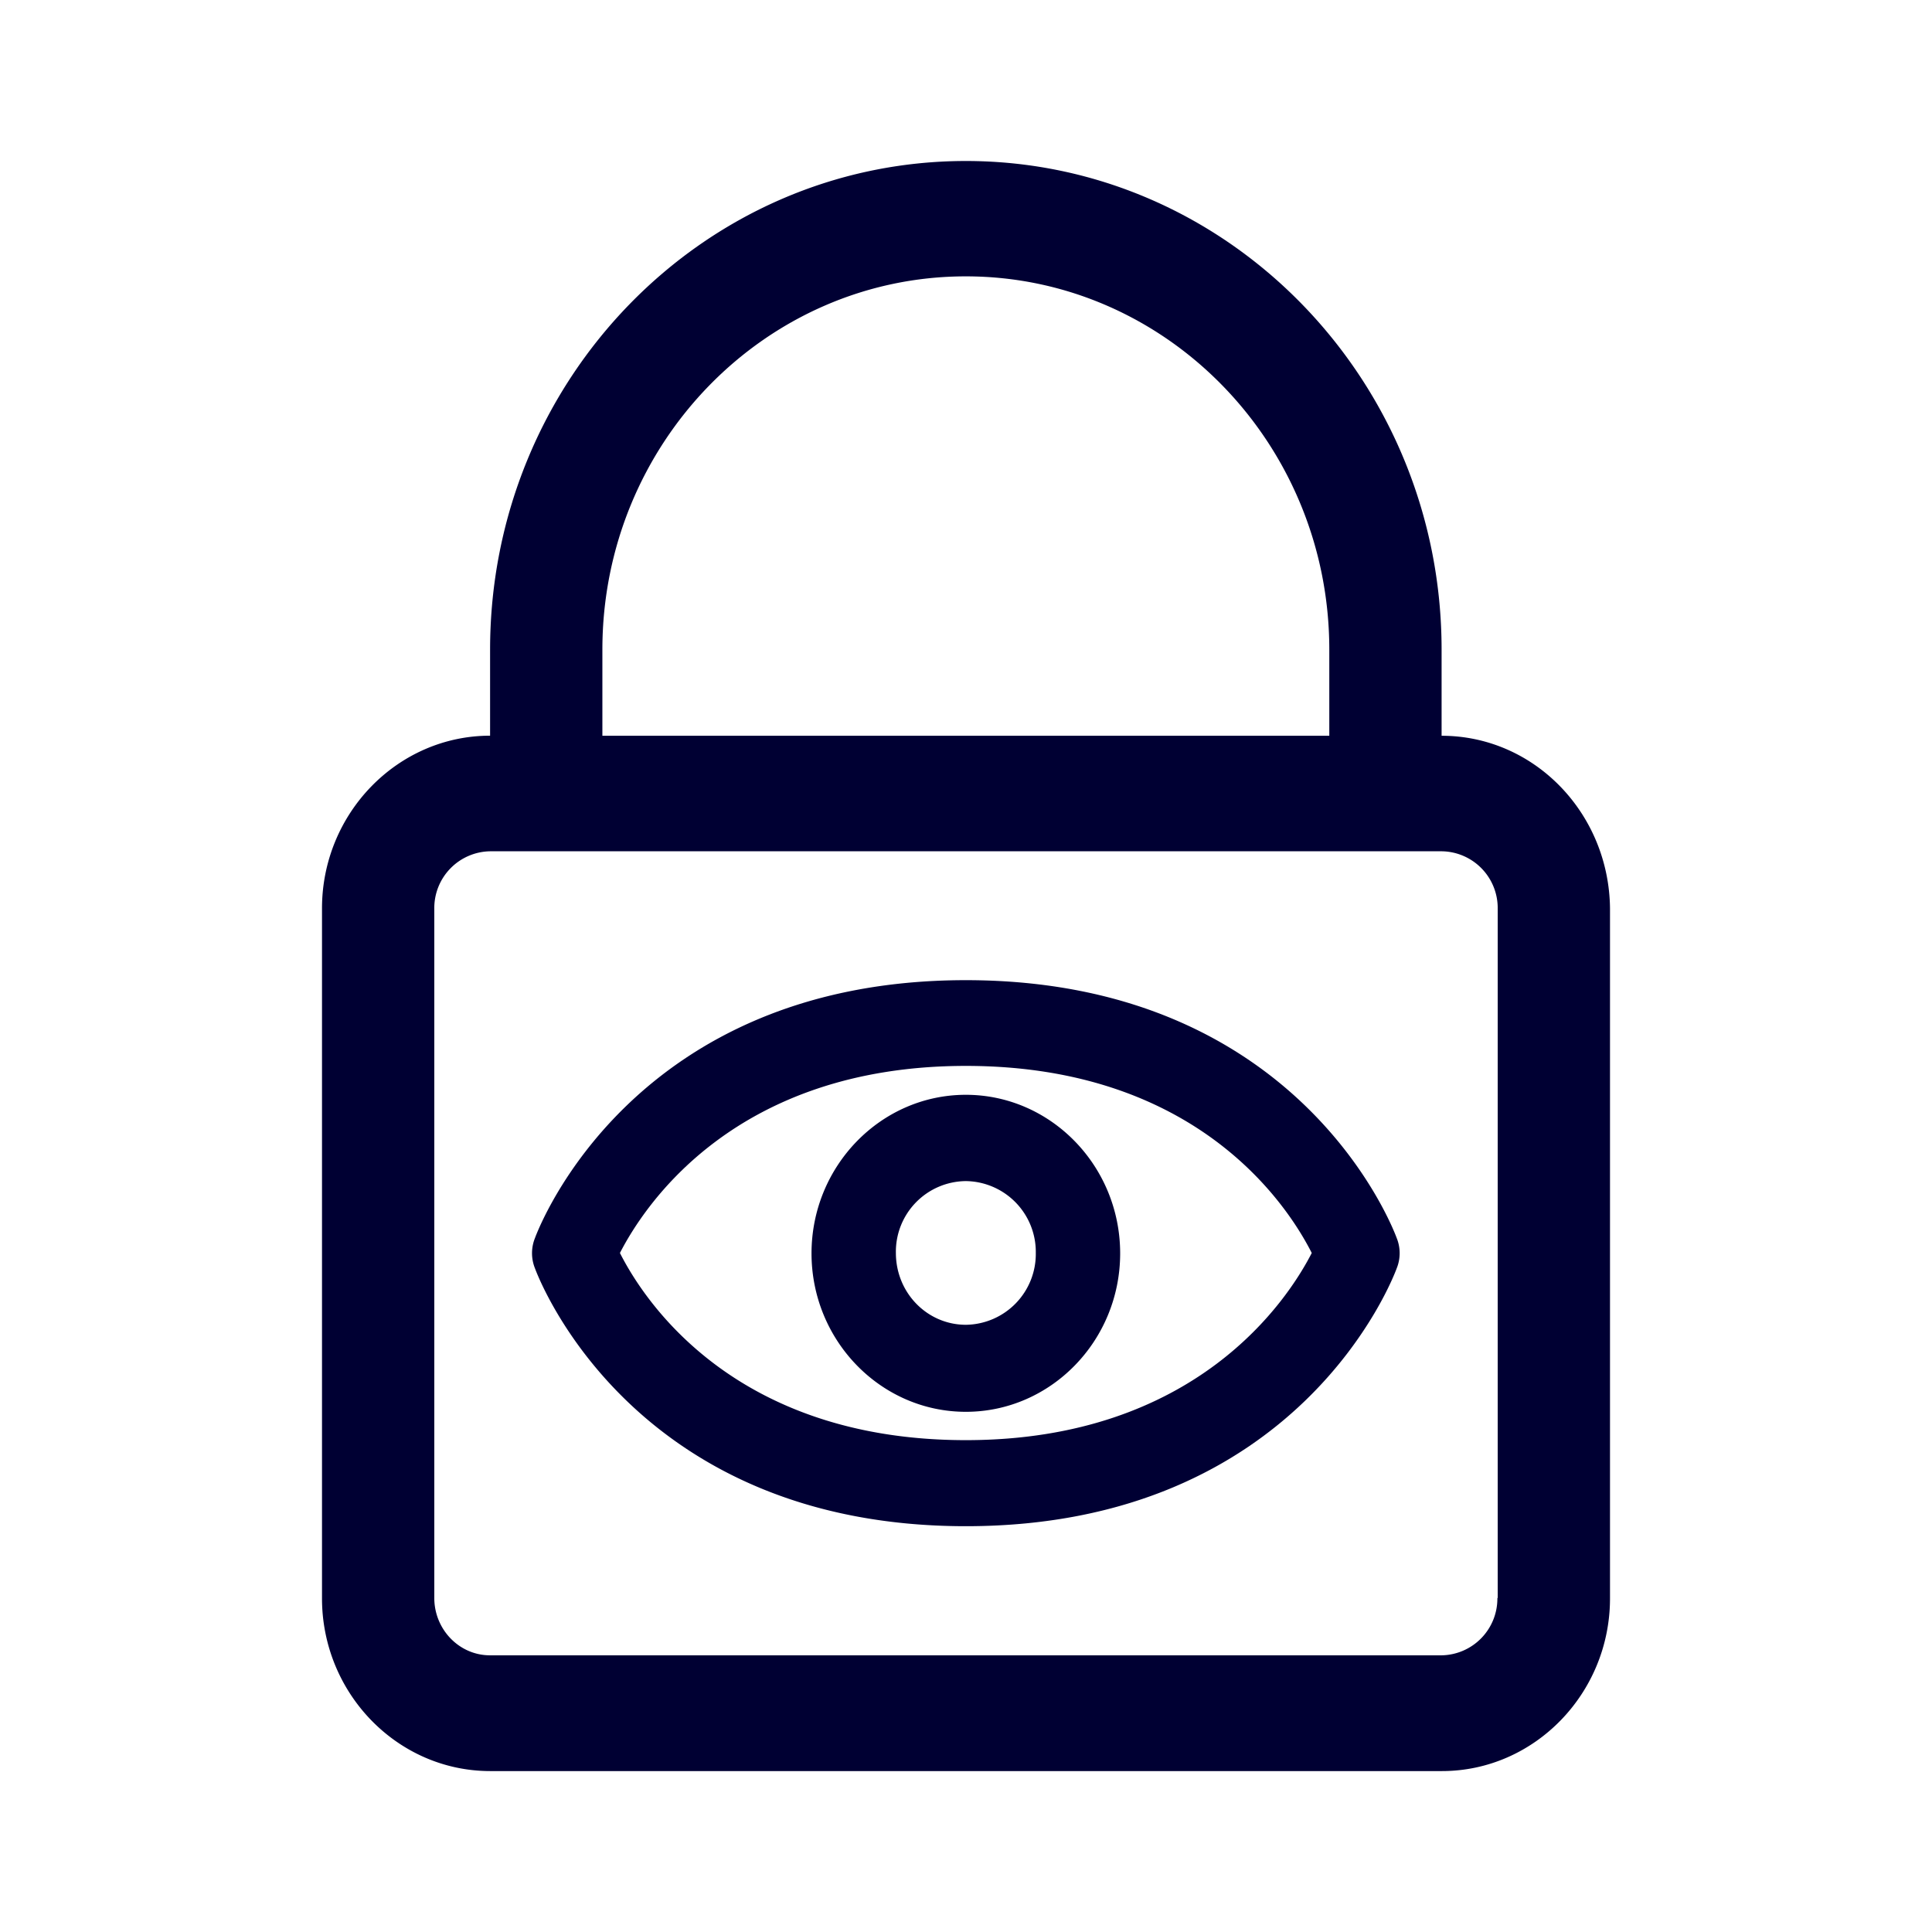 <svg xmlns="http://www.w3.org/2000/svg" width="24" height="24" fill="none"><path fill="#003" d="M10.081 15.57c0-1.085.861-1.97 1.917-1.97s1.917.885 1.917 1.97-.861 1.968-1.917 1.968-1.917-.884-1.917-1.969m1.048-.005c0 .497.39.893.87.893a.88.88 0 0 0 .868-.893.88.88 0 0 0-.869-.892.877.877 0 0 0-.869.892"/><path fill="#003" d="M6.645 15.381c.047-.128 1.216-3.205 5.353-3.205s5.306 3.077 5.353 3.205a.5.5 0 0 1 0 .373c-.047.128-1.216 3.205-5.353 3.205s-5.306-3.077-5.353-3.205a.5.5 0 0 1 0-.373m1.056.184c.3.593 1.422 2.325 4.297 2.325 2.86 0 3.997-1.74 4.297-2.325-.3-.592-1.422-2.324-4.297-2.324-2.871 0-3.997 1.74-4.297 2.324"/><path fill="#003" d="M17.908 8.07V9.14c1.153 0 2.08.964 2.092 2.145v8.571c0 1.18-.939 2.145-2.088 2.145H6.088C4.938 22 4 21.036 4 19.855v-8.571c0-1.18.939-2.145 2.088-2.145V8.07c0-3.349 2.65-6.07 5.91-6.07s5.91 2.725 5.91 6.07m-5.91-4.637c-2.49 0-4.515 2.08-4.515 4.637V9.14h9.03V8.07c0-2.557-2.026-4.637-4.515-4.637m6.603 16.418h.004v-8.563a.705.705 0 0 0-.693-.713H6.088a.705.705 0 0 0-.693.713v8.563c0 .388.307.712.693.712h11.82a.705.705 0 0 0 .693-.712"/></svg>